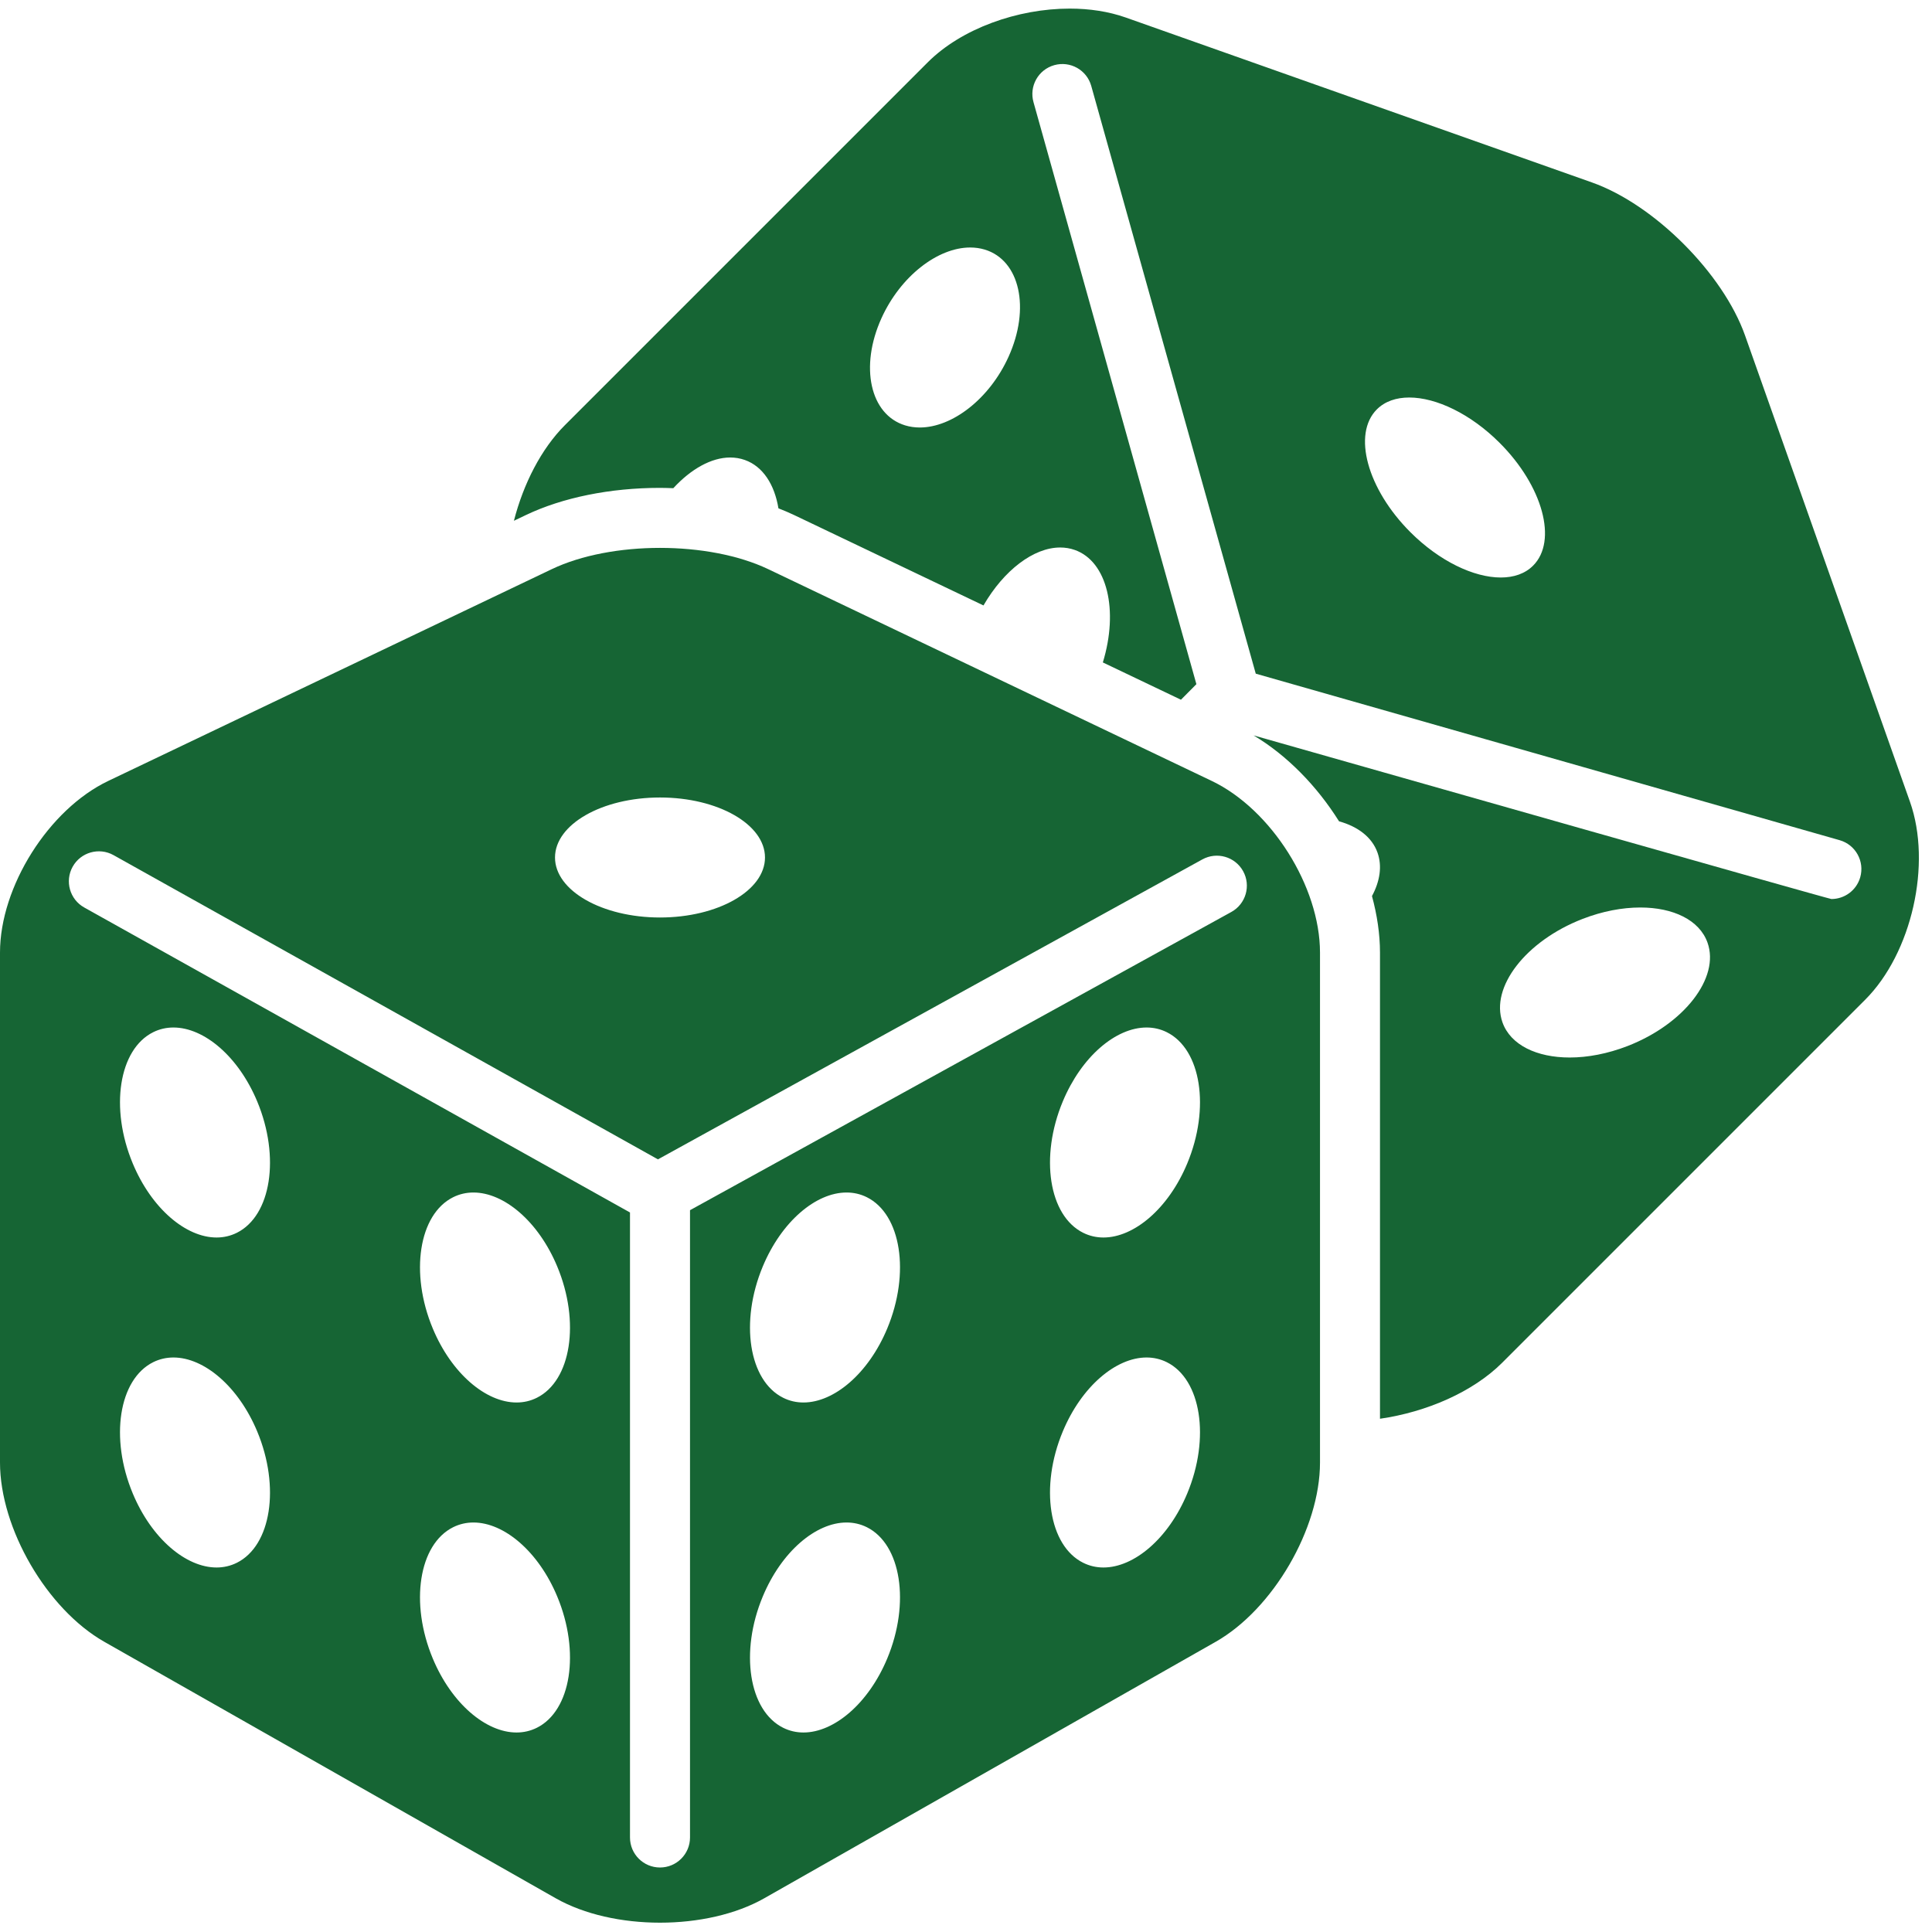 <svg xmlns="http://www.w3.org/2000/svg" xmlns:xlink="http://www.w3.org/1999/xlink" width="500" zoomAndPan="magnify" viewBox="0 0 375 375" height="500" preserveAspectRatio="xMidYMid meet" version="1.0"><defs><clipPath id="56ce2c4e3f"><path d="M 0 106 L 257 106 L 257 373.641 L 0 373.641 Z M 0 106 " clip-rule="nonzero"/></clipPath><clipPath id="898edef301"><path d="M 99 1.641 L 373 1.641 L 373 276 L 99 276 Z M 99 1.641 " clip-rule="nonzero"/></clipPath></defs><g clip-path="url(#56ce2c4e3f)"><path fill="#166534" d="M 235.191 151.574 L 149.125 110.48 C 143.344 107.723 135.727 106.344 128.105 106.344 C 120.484 106.344 112.867 107.723 107.086 110.48 L 21.02 151.574 C 9.457 157.094 0 172.09 0 184.898 L 0 283.879 C 0 296.688 9.113 312.348 20.254 318.676 L 107.852 368.445 C 113.422 371.609 120.766 373.191 128.105 373.191 C 135.445 373.191 142.789 371.609 148.359 368.445 L 235.957 318.676 C 247.098 312.348 256.211 296.688 256.211 283.879 L 256.211 184.898 C 256.211 172.09 246.754 157.094 235.191 151.574 Z M 128.105 154.793 C 139.359 154.793 148.484 160.008 148.484 166.441 C 148.484 172.871 139.359 178.086 128.105 178.086 C 116.852 178.086 107.727 172.871 107.727 166.441 C 107.727 160.008 116.852 154.793 128.105 154.793 Z M 45.969 303.336 C 44.723 303.953 43.398 304.25 42.035 304.25 C 36.082 304.25 29.418 298.633 25.77 289.883 C 21.281 279.133 23.059 267.727 29.73 264.402 C 30.973 263.785 32.301 263.488 33.664 263.488 C 39.617 263.488 46.285 269.109 49.93 277.855 C 54.414 288.605 52.641 300.012 45.969 303.336 Z M 45.969 239.285 C 44.723 239.902 43.398 240.199 42.035 240.199 C 36.082 240.199 29.418 234.578 25.77 225.832 C 21.281 215.082 23.059 203.672 29.73 200.352 C 30.973 199.73 32.301 199.438 33.664 199.438 C 39.617 199.438 46.285 205.055 49.93 213.801 C 54.414 224.555 52.641 235.961 45.969 239.285 Z M 104.195 335.363 C 102.953 335.98 101.629 336.277 100.266 336.277 C 94.312 336.277 87.645 330.656 84 321.91 C 79.512 311.16 81.289 299.754 87.957 296.43 C 89.203 295.812 90.531 295.516 91.891 295.516 C 97.848 295.516 104.516 301.133 108.16 309.883 C 112.645 320.633 110.871 332.039 104.195 335.363 Z M 104.195 271.309 C 102.953 271.93 101.629 272.223 100.266 272.223 C 94.312 272.223 87.645 266.605 84 257.855 C 79.512 247.105 81.289 235.699 87.957 232.379 C 89.203 231.758 90.531 231.465 91.891 231.465 C 97.848 231.465 104.516 237.082 108.16 245.828 C 112.645 256.578 110.871 267.988 104.195 271.309 Z M 172.215 321.91 C 168.566 330.656 161.898 336.277 155.945 336.277 C 154.582 336.277 153.258 335.98 152.016 335.363 C 145.34 332.039 143.566 320.633 148.051 309.883 C 151.699 301.133 158.363 295.516 164.32 295.516 C 165.684 295.516 167.008 295.812 168.254 296.43 C 174.922 299.754 176.699 311.16 172.215 321.91 Z M 172.215 257.855 C 168.566 266.605 161.898 272.223 155.945 272.223 C 154.582 272.223 153.258 271.93 152.016 271.309 C 145.34 267.988 143.566 256.578 148.051 245.828 C 151.699 237.082 158.363 231.465 164.32 231.465 C 165.684 231.465 167.008 231.758 168.254 232.379 C 174.922 235.699 176.699 247.105 172.215 257.855 Z M 230.441 289.883 C 226.797 298.633 220.129 304.25 214.176 304.25 C 212.812 304.25 211.488 303.953 210.246 303.336 C 203.57 300.012 201.797 288.605 206.281 277.855 C 209.926 269.109 216.594 263.488 222.547 263.488 C 223.91 263.488 225.238 263.785 226.48 264.402 C 233.152 267.727 234.93 279.133 230.441 289.883 Z M 230.441 225.832 C 226.797 234.578 220.129 240.199 214.176 240.199 C 212.812 240.199 211.488 239.902 210.246 239.285 C 203.57 235.961 201.797 224.555 206.281 213.801 C 209.926 205.055 216.594 199.438 222.547 199.438 C 223.91 199.438 225.238 199.73 226.48 200.352 C 233.152 203.672 234.93 215.082 230.441 225.832 Z M 239.008 177.008 L 133.93 234.898 L 133.93 356.656 C 133.93 359.875 131.32 362.48 128.105 362.48 C 124.891 362.48 122.281 359.875 122.281 356.656 L 122.281 235.34 L 16.359 176.148 C 13.547 174.586 12.539 171.039 14.102 168.23 C 15.668 165.422 19.211 164.414 22.023 165.973 L 127.707 225.031 L 233.375 166.812 C 236.195 165.262 239.734 166.281 241.289 169.094 C 242.844 171.91 241.824 175.453 239.008 177.008 Z M 239.008 177.008 " fill-opacity="1" fill-rule="nonzero"/></g><g clip-path="url(#898edef301)"><path fill="#166534" d="M 338.719 65.133 C 334.449 53.055 321.07 39.68 308.992 35.41 L 218.5 3.398 C 215.176 2.227 211.465 1.668 207.637 1.668 C 197.535 1.668 186.637 5.535 180.07 12.102 L 109.637 82.535 C 105.043 87.133 101.594 93.91 99.75 101.082 L 102.07 99.973 C 109.195 96.57 118.441 94.695 128.105 94.695 C 128.973 94.695 129.828 94.73 130.688 94.758 C 134.105 91.047 138.07 88.801 141.73 88.801 C 142.707 88.801 143.656 88.957 144.57 89.281 C 148.094 90.531 150.332 94.051 151.094 98.668 C 152.145 99.074 153.168 99.508 154.145 99.973 L 190.891 117.516 C 194.848 110.684 200.617 106.27 205.785 106.27 C 206.762 106.27 207.711 106.426 208.625 106.75 C 214.93 108.984 217.152 118.469 214.062 128.578 L 229.223 135.816 L 232.219 132.797 L 200.602 19.832 C 199.727 16.738 201.527 13.52 204.625 12.648 C 207.727 11.777 210.938 13.574 211.809 16.672 L 243.742 130.758 L 357.07 163.078 C 360.164 163.961 361.953 167.184 361.07 170.277 C 360.34 172.836 358.008 174.5 355.477 174.5 C 355 174.5 262.707 148.258 243.32 142.742 C 249.832 146.629 255.602 152.559 259.906 159.414 C 263.562 160.434 266.309 162.488 267.375 165.5 C 268.305 168.121 267.84 171.059 266.301 173.926 C 267.293 177.59 267.855 181.289 267.855 184.898 L 267.855 275.379 C 276.855 274.082 285.895 270.188 291.59 264.488 L 362.023 194.055 C 371.082 184.996 374.996 167.703 370.727 155.629 Z M 195.754 69.258 C 192.059 77.418 184.828 82.977 178.531 82.977 C 177.555 82.977 176.605 82.844 175.691 82.566 C 168.879 80.496 166.824 71.176 171.094 61.758 C 174.789 53.602 182.02 48.039 188.316 48.039 C 189.289 48.039 190.242 48.172 191.156 48.449 C 197.969 50.523 200.027 59.84 195.754 69.258 Z M 297.574 109.789 C 296.016 111.352 293.828 112.094 291.301 112.094 C 286.074 112.094 279.391 108.93 273.75 103.289 C 265.375 94.914 262.465 84.242 267.246 79.461 C 268.812 77.898 271 77.156 273.535 77.156 C 278.758 77.156 285.438 80.316 291.078 85.957 C 299.457 94.332 302.367 105 297.574 109.789 Z M 315.906 203.035 C 312.027 204.539 308.164 205.262 304.68 205.262 C 298.297 205.262 293.191 202.844 291.629 198.438 C 289.215 191.625 296.16 182.641 307.152 178.371 C 311.031 176.863 314.895 176.145 318.379 176.145 C 324.762 176.145 329.867 178.562 331.43 182.973 C 333.848 189.781 326.898 198.766 315.906 203.035 Z M 315.906 203.035 " fill-opacity="1" fill-rule="nonzero"/></g></svg>